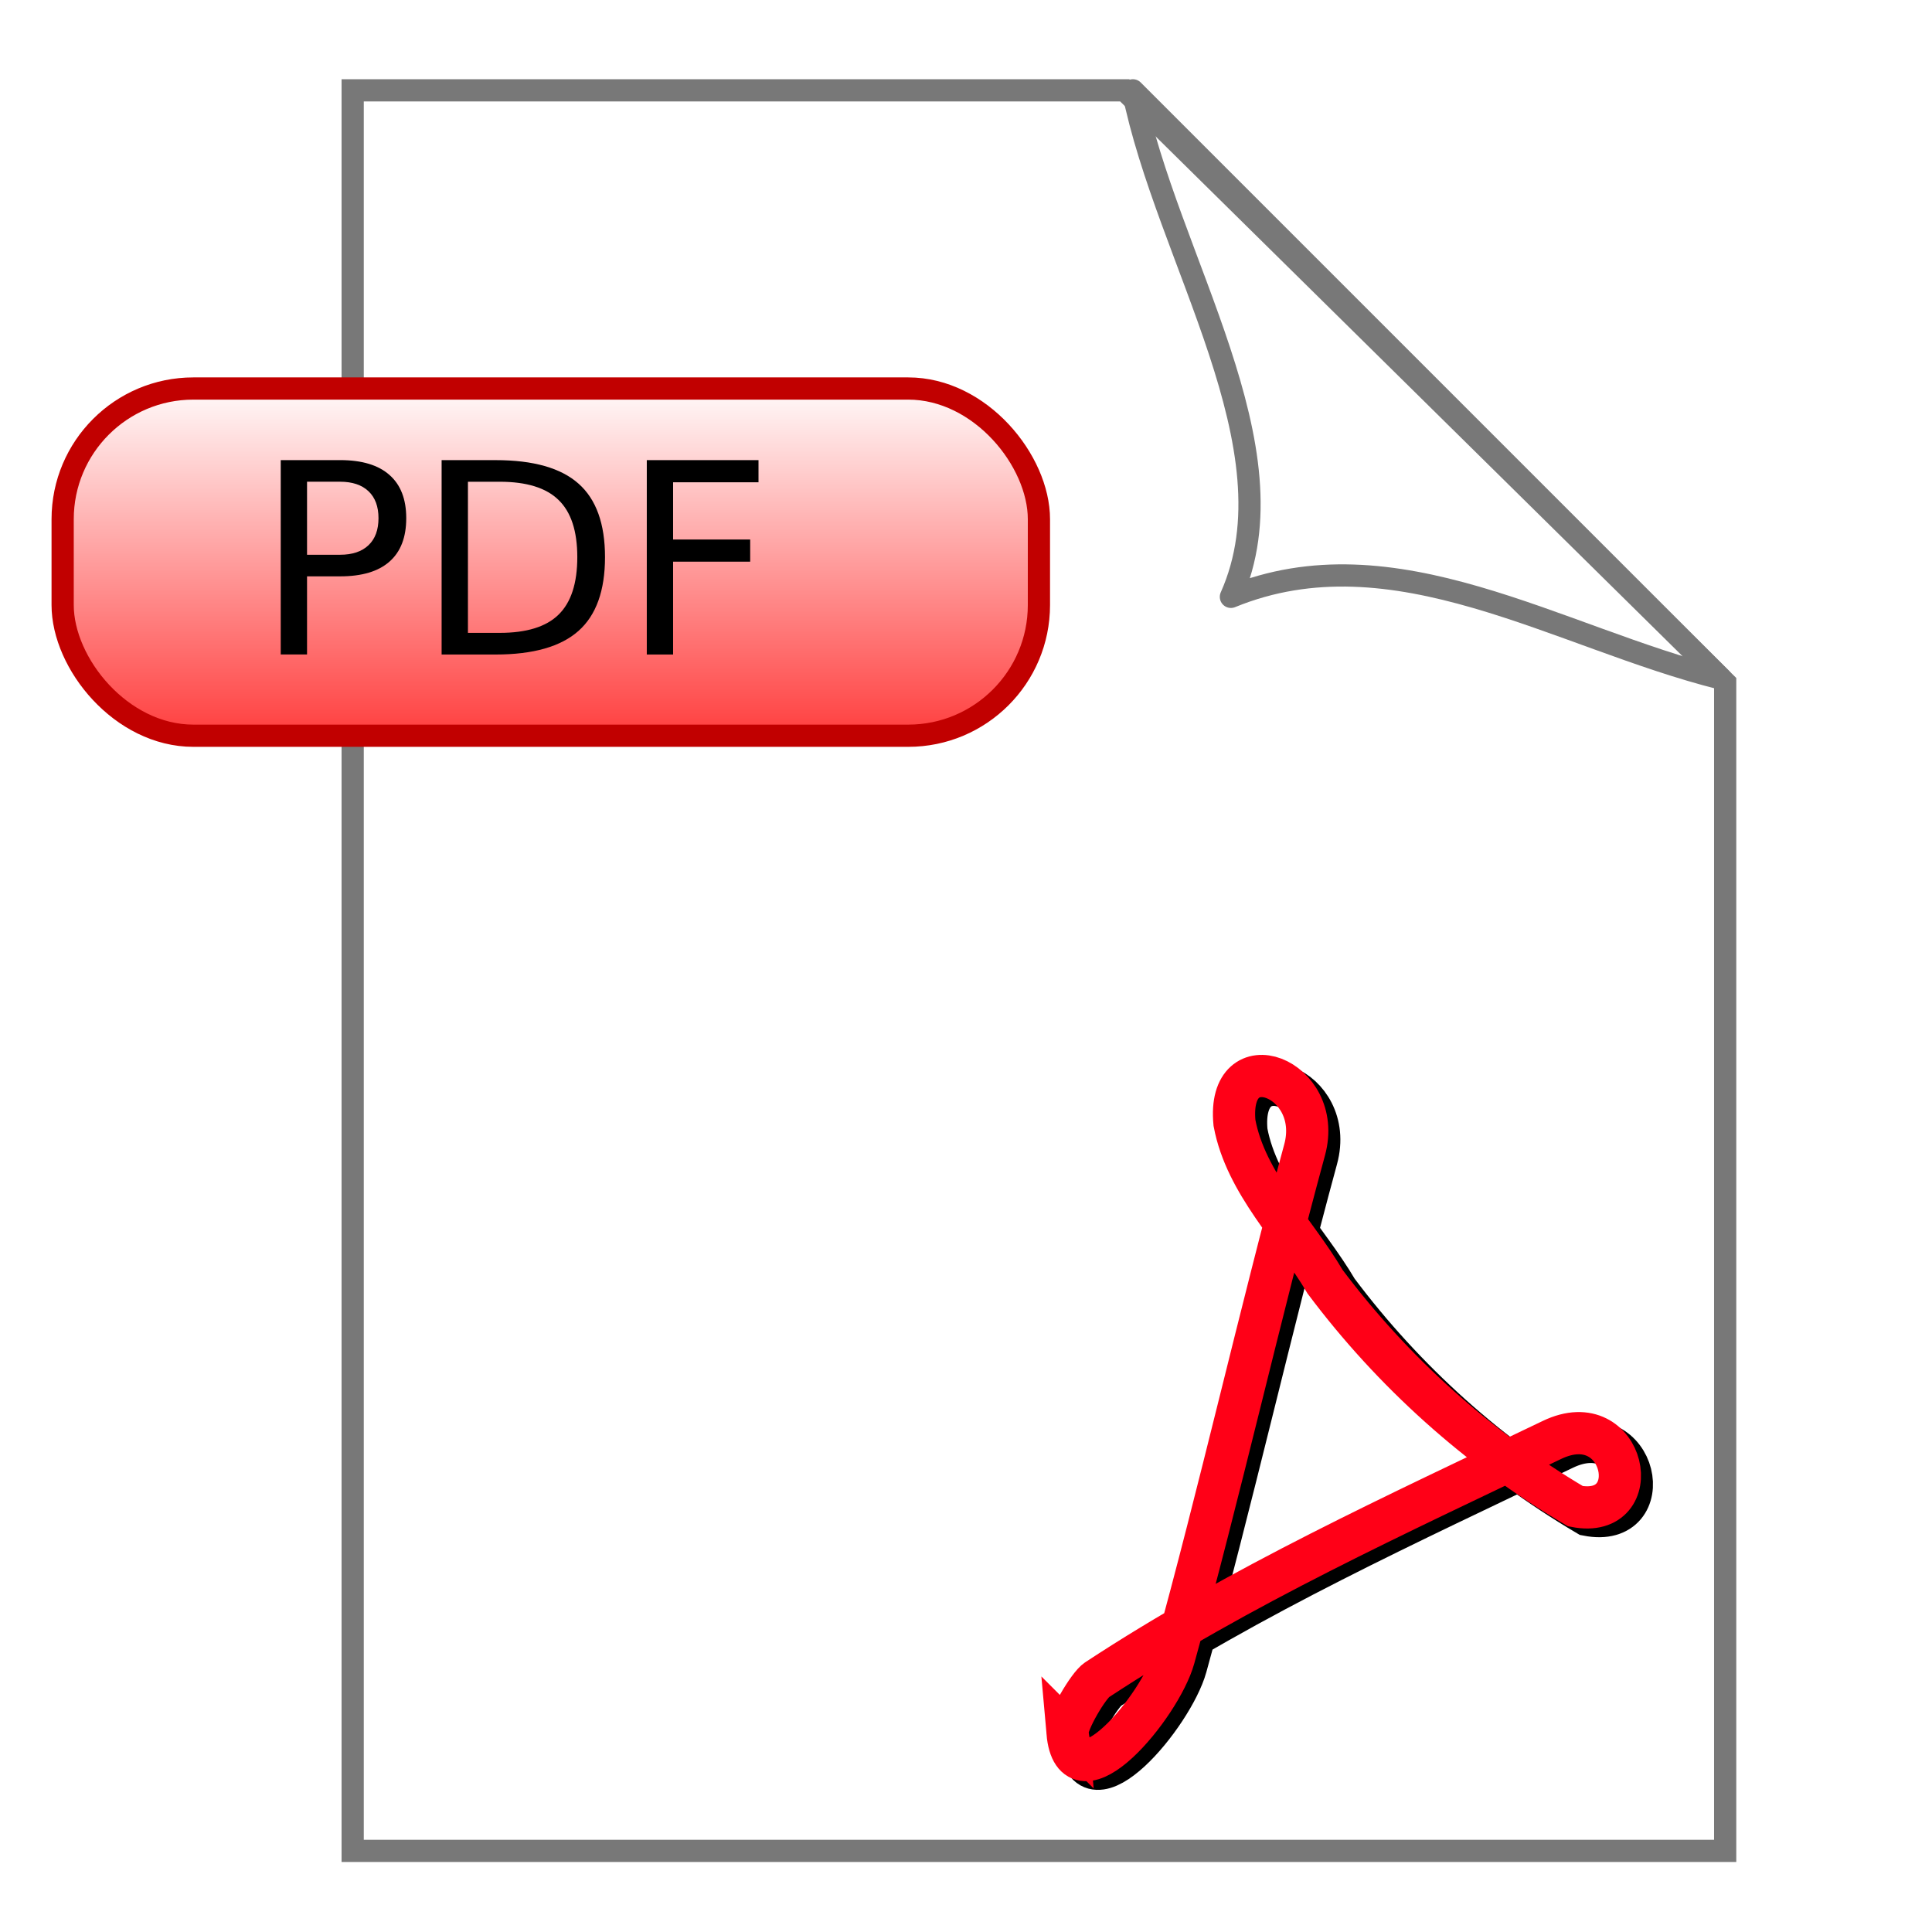 <?xml version="1.0" encoding="UTF-8" standalone="no"?>
<!-- Created with Inkscape (http://www.inkscape.org/) -->

<svg
   xmlns:dc="http://purl.org/dc/elements/1.1/"
   xmlns:cc="http://creativecommons.org/ns#"
   xmlns:rdf="http://www.w3.org/1999/02/22-rdf-syntax-ns#"
   xmlns:svg="http://www.w3.org/2000/svg"
   xmlns="http://www.w3.org/2000/svg"
   xmlns:xlink="http://www.w3.org/1999/xlink"
   version="1.2"
   width="250"
   height="250"
   id="svg3857">
  <defs
     id="defs3859">
    <linearGradient
       id="linearGradient4384">
      <stop
         id="stop4386"
         style="stop-color:#ff0000;stop-opacity:1"
         offset="0" />
      <stop
         id="stop4388"
         style="stop-color:#ffffff;stop-opacity:1"
         offset="1" />
    </linearGradient>
    <linearGradient
       x1="27.441"
       y1="998.045"
       x2="27.441"
       y2="976.712"
       id="linearGradient4390"
       xlink:href="#linearGradient4384"
       gradientUnits="userSpaceOnUse"
       gradientTransform="matrix(2.875,0,0,2.875,-12.508,-1956.657)" />
    <filter
       color-interpolation-filters="sRGB"
       id="filter4466">
      <feGaussianBlur
         stdDeviation="0.28"
         id="feGaussianBlur4468" />
    </filter>
  </defs>
  <g
     transform="translate(0,-802.362)"
     id="layer1">
    <path
       d="m 45.636,814.05 99.901,0 77.7,76.643 0,151.172 -177.601,0 z"
       id="path13"
       style="color:#000000;fill:none;stroke:#787878;stroke-width:2.875;stroke-miterlimit:4;stroke-opacity:1;marker:none;visibility:visible;display:inline;overflow:visible;enable-background:accumulate" />
    <path
       d="m 146.593,814.05 76.115,76.115 c -21.143,-5.291 -42.286,-19.226 -63.429,-10.571 8.612,-19.28 -8.3,-43.664 -12.686,-65.543 z"
       id="path4375"
       style="fill:none;stroke:#787878;stroke-width:2.875px;stroke-linecap:butt;stroke-linejoin:round;stroke-opacity:1" />
    <rect
       width="126.329"
       height="44.929"
       ry="16.914"
       x="8.107"
       y="852.636"
       id="rect4382"
       style="color:#000000;fill:url(#linearGradient4390);fill-opacity:1;stroke:#c10000;stroke-width:2.875;stroke-linecap:round;stroke-linejoin:round;stroke-miterlimit:4;stroke-opacity:1;stroke-dasharray:none;stroke-dashoffset:0;marker:none;visibility:visible;display:inline;overflow:visible;enable-background:accumulate" />
    <g
       transform="matrix(2.875,0,0,2.875,19.735,792.379)"
       id="flowRoot4392"
       style="font-size:8px;font-style:normal;font-weight:normal;line-height:125%;letter-spacing:0px;word-spacing:0px;fill:#000000;fill-opacity:1;stroke:none;font-family:Sans">
      <path
         d="m 6.955,25.154 0,3.287 1.488,0 c 0.551,4e-6 0.977,-0.143 1.277,-0.428 0.301,-0.285 0.451,-0.691 0.451,-1.219 -6e-6,-0.523 -0.15,-0.928 -0.451,-1.213 C 9.42,25.297 8.994,25.154 8.443,25.154 l -1.488,0 m -1.184,-0.973 2.672,0 c 0.98,9e-6 1.721,0.223 2.221,0.668 0.504,0.441 0.756,1.09 0.756,1.945 -7e-6,0.863 -0.252,1.516 -0.756,1.957 -0.5,0.441 -1.24,0.662 -2.221,0.662 l -1.488,0 0,3.516 -1.184,0 0,-8.748"
         id="path3215"
         style="font-size:12px" />
      <path
         d="m 14.197,25.154 0,6.803 1.43,0 c 1.207,1e-6 2.09,-0.273 2.648,-0.82 0.562,-0.547 0.844,-1.41 0.844,-2.59 -8e-6,-1.172 -0.281,-2.029 -0.844,-2.572 -0.559,-0.547 -1.441,-0.82 -2.648,-0.82 l -1.43,0 m -1.184,-0.973 2.432,0 c 1.695,9e-6 2.939,0.354 3.732,1.061 0.793,0.703 1.189,1.805 1.189,3.305 -8e-6,1.508 -0.398,2.615 -1.195,3.322 -0.797,0.707 -2.039,1.061 -3.727,1.061 l -2.432,0 0,-8.748"
         id="path3217"
         style="font-size:12px" />
      <path
         d="m 22.248,24.182 5.027,0 0,0.996 -3.844,0 0,2.578 3.469,0 0,0.996 -3.469,0 0,4.178 -1.184,0 0,-8.748"
         id="path3219"
         style="font-size:12px" />
    </g>
    <path
       d="m 52.941,1038.024 c 0.306,3.464 4.185,-1.175 4.789,-3.356 2.071,-7.482 3.84,-15.358 5.881,-22.862 0.883,-3.246 -3.509,-4.921 -3.157,-1.213 0.515,2.737 2.703,4.809 4.08,7.152 3.043,4.061 6.893,7.516 11.262,10.097 3.265,0.641 2.271,-4.579 -1.057,-2.98 -6.995,3.36 -14.009,6.544 -20.469,10.791 -0.382,0.239 -1.369,1.922 -1.329,2.37 z"
       transform="matrix(2.875,0,0,2.875,-12.508,-1956.657)"
       id="path4400-6"
       style="color:#000000;fill:none;stroke:#000000;stroke-width:1.9;stroke-linecap:butt;stroke-linejoin:miter;stroke-miterlimit:4;stroke-opacity:1;stroke-dasharray:none;stroke-dashoffset:0;marker:none;visibility:visible;display:inline;overflow:visible;filter:url(#filter4466);enable-background:accumulate" />
    <path
       d="m 138.136,1026.537 c 0.879,9.961 12.034,-3.379 13.77,-9.649 5.956,-21.513 11.04,-44.162 16.912,-65.738 2.54,-9.333 -10.091,-14.152 -9.078,-3.487 1.48,7.869 7.773,13.828 11.733,20.565 8.751,11.676 19.82,21.611 32.383,29.034 9.387,1.843 6.531,-13.167 -3.04,-8.569 -20.113,9.662 -40.284,18.816 -58.857,31.03 -1.097,0.687 -3.936,5.525 -3.822,6.815 z"
       id="path4400"
       style="color:#000000;fill:none;stroke:#ff0017;stroke-width:5.463;stroke-linecap:butt;stroke-linejoin:miter;stroke-miterlimit:4;stroke-opacity:1;stroke-dasharray:none;stroke-dashoffset:0;marker:none;visibility:visible;display:inline;overflow:visible;enable-background:accumulate" />
  </g>
</svg>
